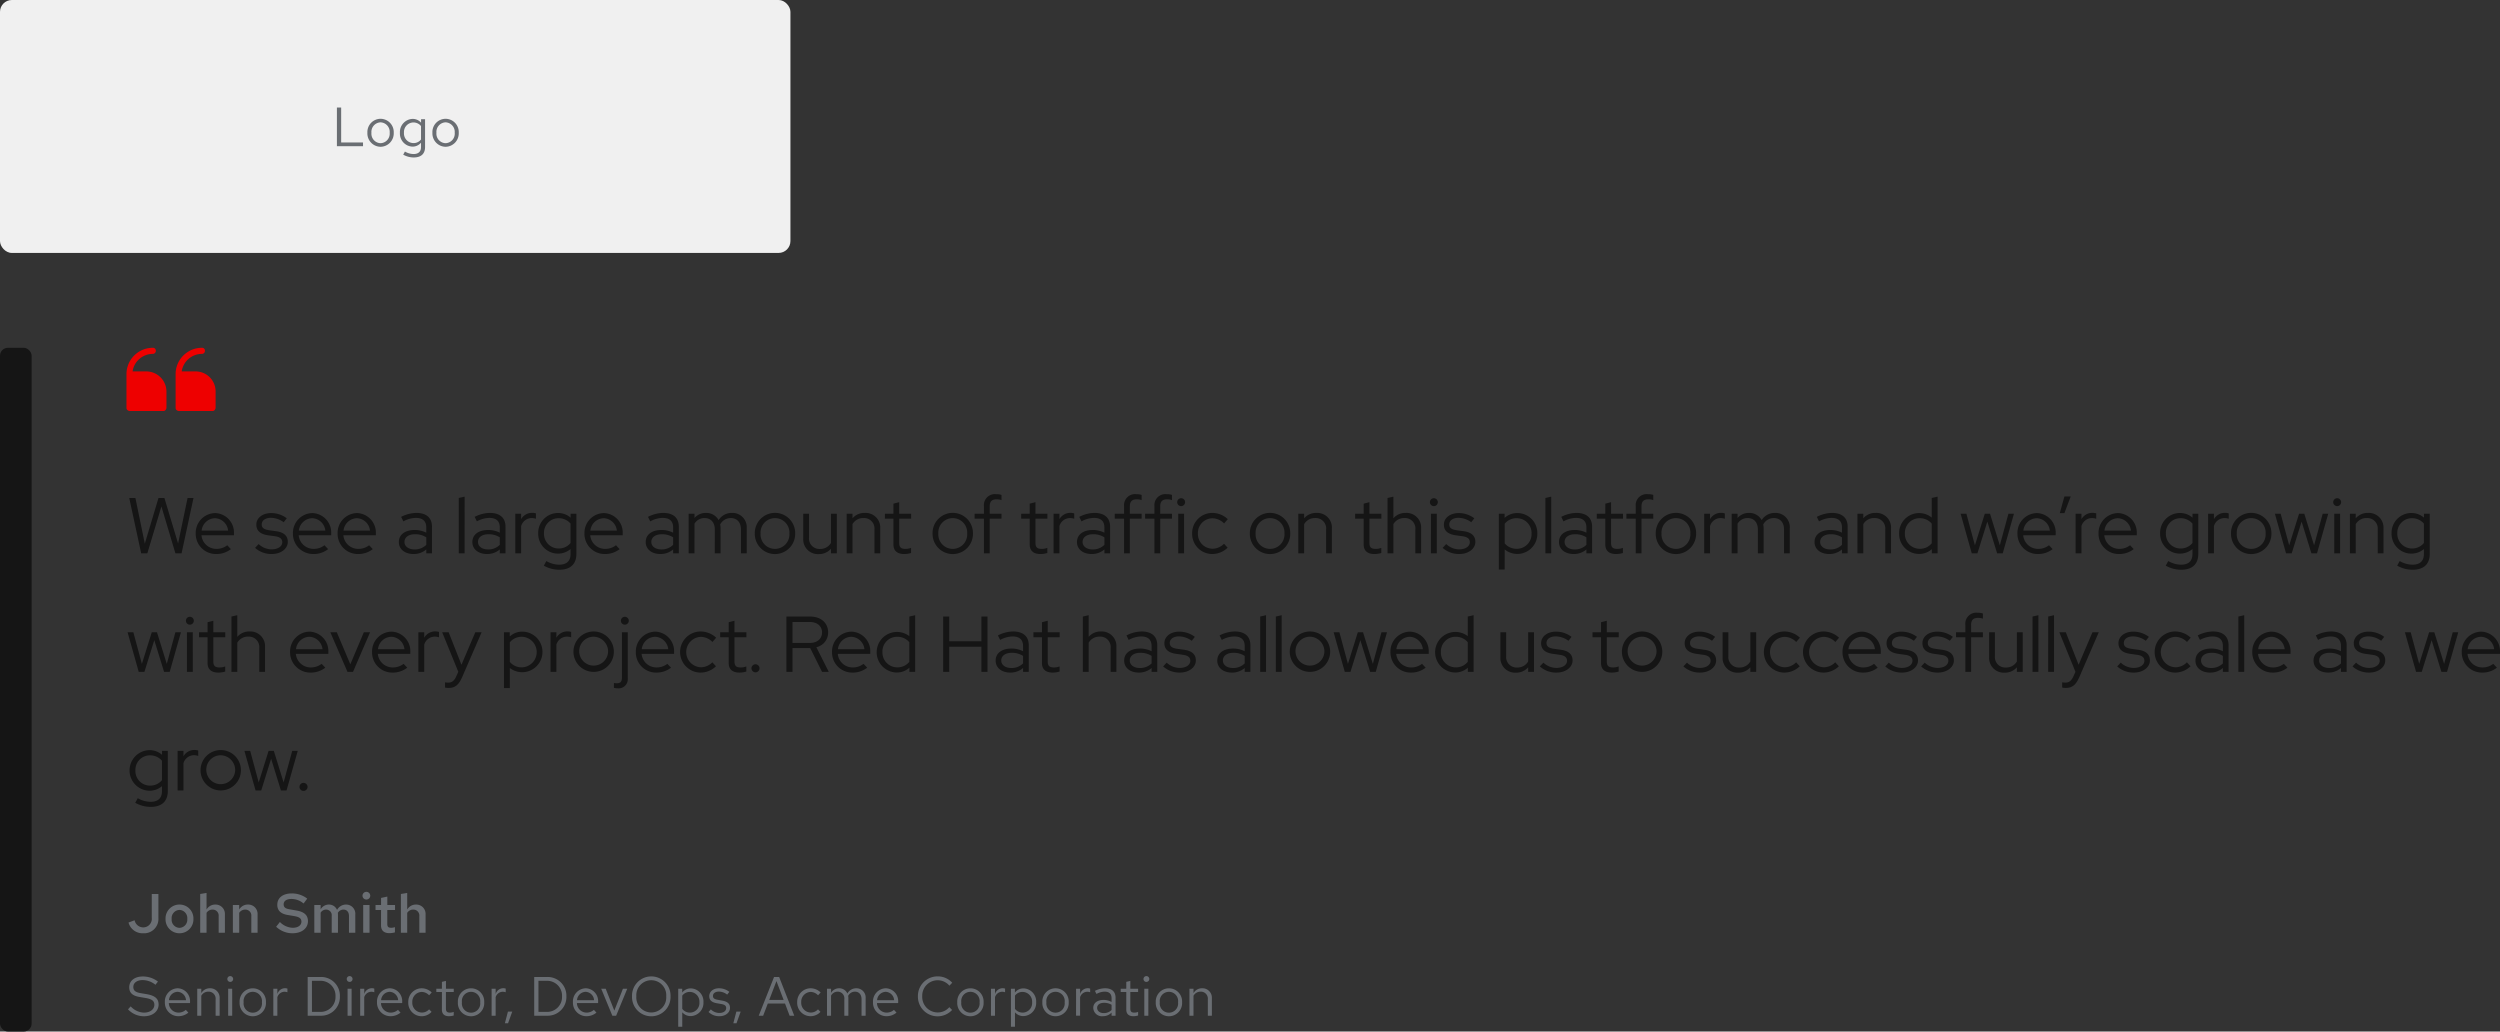 <svg xmlns="http://www.w3.org/2000/svg" width="632.56" height="261" viewBox="0 0 632.56 261"><rect x="0" y="0" width="632.56" height="261" fill="#333333" stroke="none"/><defs><style>.a{fill:#6a6e73;}.b{fill:#151515;}.c{fill:#e00;}.d{fill:#f0f0f0;}</style></defs><g transform="translate(-522 -690)"><path class="a" d="M8.078-3.752V-9.8H6.4v6.006a2.174,2.174,0,0,1-2.142,2.45,2.247,2.247,0,0,1-2.2-1.806l-1.54.574A3.677,3.677,0,0,0,4.242.14,3.623,3.623,0,0,0,8.078-3.752ZM9.884-3.5A3.523,3.523,0,0,0,13.412.14,3.514,3.514,0,0,0,16.94-3.5a3.5,3.5,0,0,0-3.528-3.626A3.511,3.511,0,0,0,9.884-3.5Zm5.5.014a2.05,2.05,0,0,1-1.974,2.254,2.05,2.05,0,0,1-1.974-2.254,2.068,2.068,0,0,1,1.974-2.282A2.068,2.068,0,0,1,15.386-3.486ZM23.324,0h1.582V-4.62A2.364,2.364,0,0,0,22.47-7.126a2.52,2.52,0,0,0-2.212,1.26v-4.2l-1.6.266V0h1.6V-5.026a1.768,1.768,0,0,1,1.526-.826,1.51,1.51,0,0,1,1.54,1.68Zm3.6,0h1.6V-5.026a1.768,1.768,0,0,1,1.526-.826,1.51,1.51,0,0,1,1.54,1.68V0h1.582V-4.62A2.364,2.364,0,0,0,30.73-7.126a2.52,2.52,0,0,0-2.212,1.26V-7.014h-1.6ZM37.87-1.512A6,6,0,0,0,41.972.14c2.492,0,3.948-1.33,3.948-3.066,0-1.456-.882-2.352-2.9-2.688l-1.736-.308c-1.05-.168-1.512-.5-1.512-1.26,0-.938.882-1.358,1.946-1.358a4.727,4.727,0,0,1,3.094,1.148l.924-1.232a6.247,6.247,0,0,0-3.92-1.316c-2.114,0-3.654,1.008-3.654,2.884,0,1.4.84,2.24,2.52,2.548L42.49-4.2c1.316.238,1.778.63,1.778,1.4,0,.882-.812,1.554-2.2,1.554a4.757,4.757,0,0,1-3.248-1.47ZM47.53,0h1.6V-5.068a1.61,1.61,0,0,1,1.386-.784,1.419,1.419,0,0,1,1.414,1.61V0h1.582V-4.578c0-.154-.014-.308-.028-.448a1.633,1.633,0,0,1,1.414-.826c.882,0,1.4.644,1.4,1.61V0h1.6V-4.578a2.326,2.326,0,0,0-2.31-2.548,2.593,2.593,0,0,0-2.31,1.358A2.188,2.188,0,0,0,51.2-7.126a2.382,2.382,0,0,0-2.072,1.218V-7.014h-1.6ZM60.7-8.4a.965.965,0,0,0,.98-.98.98.98,0,0,0-.98-.966.989.989,0,0,0-.98.966A.974.974,0,0,0,60.7-8.4Zm.8,1.386h-1.6V0h1.6Zm2.912,5.166c0,1.288.742,1.96,2.156,1.96a5.218,5.218,0,0,0,1.358-.2v-1.33a2.784,2.784,0,0,1-.952.168c-.714,0-.98-.266-.98-.952V-5.754h1.96v-1.26H66V-9.142l-1.582.336v1.792h-1.4v1.26h1.4ZM74.1,0h1.582V-4.62a2.364,2.364,0,0,0-2.436-2.506,2.52,2.52,0,0,0-2.212,1.26v-4.2l-1.6.266V0h1.6V-5.026a1.768,1.768,0,0,1,1.526-.826,1.51,1.51,0,0,1,1.54,1.68ZM.392,19.39a5.528,5.528,0,0,0,4,1.75c2.408,0,3.738-1.386,3.738-2.954,0-1.442-.84-2.254-2.982-2.632l-1.568-.266c-1.2-.21-1.848-.588-1.848-1.554,0-1.218,1.176-1.75,2.338-1.75a5.194,5.194,0,0,1,3.262,1.19l.63-.812A6.2,6.2,0,0,0,4.1,11.074c-1.792,0-3.4.9-3.4,2.744,0,1.386.826,2.128,2.59,2.436l1.582.266c1.582.28,2.184.742,2.184,1.722,0,1.092-1.008,1.974-2.618,1.974a4.719,4.719,0,0,1-3.374-1.582Zm9.324-1.806A3.418,3.418,0,0,0,13.1,21.126a3.935,3.935,0,0,0,2.562-.91l-.644-.7a2.792,2.792,0,0,1-1.876.7,2.459,2.459,0,0,1-2.422-2.422h5.362V17.5a3.236,3.236,0,0,0-3.136-3.444A3.336,3.336,0,0,0,9.716,17.584Zm3.22-2.632a2.25,2.25,0,0,1,2.128,2.128H10.752A2.258,2.258,0,0,1,12.936,14.952ZM17.906,21h1.022V15.96a2.03,2.03,0,0,1,1.792-1.05,1.771,1.771,0,0,1,1.834,1.96V21h1.022V16.576a2.382,2.382,0,0,0-2.464-2.52,2.462,2.462,0,0,0-2.184,1.232v-1.12H17.906Zm8.344-8.554a.735.735,0,1,0-.728-.742A.726.726,0,0,0,26.25,12.446Zm.5,1.722H25.732V21h1.022Zm1.876,3.416a3.339,3.339,0,1,0,6.664,0,3.337,3.337,0,1,0-6.664,0Zm5.642.014a2.33,2.33,0,1,1-4.62,0,2.331,2.331,0,1,1,4.62,0ZM37.156,21h1.022V16.324a1.921,1.921,0,0,1,1.834-1.386,2.422,2.422,0,0,1,.714.126V14.14a2.01,2.01,0,0,0-.644-.1,2.031,2.031,0,0,0-1.9,1.484V14.168H37.156Zm8.694,0H49.1A4.736,4.736,0,0,0,54,16.1a4.744,4.744,0,0,0-4.9-4.9H45.85Zm3.318-8.834A3.765,3.765,0,0,1,52.892,16.1a3.765,3.765,0,0,1-3.724,3.934h-2.24V12.166Zm7.294.28a.735.735,0,1,0-.728-.742A.726.726,0,0,0,56.462,12.446Zm.5,1.722H55.944V21h1.022ZM59.136,21h1.022V16.324a1.921,1.921,0,0,1,1.834-1.386,2.422,2.422,0,0,1,.714.126V14.14a2.01,2.01,0,0,0-.644-.1,2.031,2.031,0,0,0-1.9,1.484V14.168H59.136Zm4.256-3.416a3.418,3.418,0,0,0,3.388,3.542,3.935,3.935,0,0,0,2.562-.91l-.644-.7a2.792,2.792,0,0,1-1.876.7A2.459,2.459,0,0,1,64.4,17.794h5.362V17.5a3.236,3.236,0,0,0-3.136-3.444A3.336,3.336,0,0,0,63.392,17.584Zm3.22-2.632A2.25,2.25,0,0,1,68.74,17.08H64.428A2.258,2.258,0,0,1,66.612,14.952ZM74.7,20.2a2.465,2.465,0,0,1-2.38-2.618,2.478,2.478,0,0,1,2.38-2.6,2.61,2.61,0,0,1,1.876.854l.658-.714a3.628,3.628,0,0,0-2.548-1.064A3.423,3.423,0,0,0,71.3,17.584,3.392,3.392,0,0,0,77.2,20.02l-.63-.63A2.442,2.442,0,0,1,74.7,20.2Zm5.11-.742c0,1.064.6,1.666,1.792,1.666a4.124,4.124,0,0,0,1.2-.182v-.91a2.521,2.521,0,0,1-.966.182c-.728,0-1.008-.294-1.008-1.022V15.008H82.81v-.84H80.836V12.194l-1.022.238v1.736H78.4v.84h1.414Zm4.046-1.876a3.339,3.339,0,1,0,6.664,0,3.337,3.337,0,1,0-6.664,0ZM89.5,17.6a2.33,2.33,0,1,1-4.62,0,2.331,2.331,0,1,1,4.62,0ZM92.386,21h1.022V16.324a1.921,1.921,0,0,1,1.834-1.386,2.422,2.422,0,0,1,.714.126V14.14a2.01,2.01,0,0,0-.644-.1,2.031,2.031,0,0,0-1.9,1.484V14.168H92.386Zm4.13-1.036-.77,2.954h.8l1.064-2.954ZM103.166,21h3.248a4.736,4.736,0,0,0,4.9-4.9,4.744,4.744,0,0,0-4.9-4.9h-3.248Zm3.318-8.834a3.765,3.765,0,0,1,3.724,3.934,3.765,3.765,0,0,1-3.724,3.934h-2.24V12.166Zm6.482,5.418a3.418,3.418,0,0,0,3.388,3.542,3.935,3.935,0,0,0,2.562-.91l-.644-.7a2.792,2.792,0,0,1-1.876.7,2.459,2.459,0,0,1-2.422-2.422h5.362V17.5a3.236,3.236,0,0,0-3.136-3.444A3.336,3.336,0,0,0,112.966,17.584Zm3.22-2.632a2.25,2.25,0,0,1,2.128,2.128H114A2.258,2.258,0,0,1,116.186,14.952ZM122.934,21h.966l2.814-6.832h-1.092l-2.184,5.544-2.184-5.544H120.12Zm14.728-4.9a4.875,4.875,0,1,0-9.744,0,4.875,4.875,0,1,0,9.744,0Zm-1.092,0a3.791,3.791,0,1,1-7.56,0,3.791,3.791,0,1,1,7.56,0Zm3.038,7.686h1.022V20.132a2.748,2.748,0,0,0,2.142.966,3.329,3.329,0,0,0,3.22-3.514,3.308,3.308,0,0,0-3.164-3.5,2.7,2.7,0,0,0-2.212,1.064v-.98h-1.008Zm2.968-8.806A2.451,2.451,0,0,1,144.97,17.6a2.423,2.423,0,0,1-4.34,1.666V15.918A2.352,2.352,0,0,1,142.576,14.98Zm4.7,5.068a3.788,3.788,0,0,0,2.786,1.078c1.54,0,2.66-.952,2.646-2.114.014-1.036-.644-1.6-1.988-1.834l-1.134-.21c-.84-.154-1.19-.392-1.19-.98,0-.672.63-1.092,1.484-1.092a3.45,3.45,0,0,1,2.114.77l.546-.7a4.251,4.251,0,0,0-2.618-.91c-1.442,0-2.464.84-2.464,2,0,1.022.658,1.568,1.932,1.792l1.134.2c.854.154,1.218.448,1.218,1.022,0,.672-.616,1.232-1.722,1.232a3.06,3.06,0,0,1-2.156-.9Zm7.042-.084-.77,2.954h.8l1.064-2.954ZM159.978,21h1.12l1.176-3.08h4.354L167.79,21h1.176l-3.822-9.8h-1.288Zm2.66-4,1.82-4.76,1.82,4.76ZM173.11,20.2a2.465,2.465,0,0,1-2.38-2.618,2.478,2.478,0,0,1,2.38-2.6,2.61,2.61,0,0,1,1.876.854l.658-.714a3.628,3.628,0,0,0-2.548-1.064,3.423,3.423,0,0,0-3.388,3.528A3.392,3.392,0,0,0,175.6,20.02l-.63-.63A2.442,2.442,0,0,1,173.11,20.2Zm4.144.8h1.022V15.918a1.9,1.9,0,0,1,1.666-1.008,1.7,1.7,0,0,1,1.694,1.932V21h1.022V16.59a2.834,2.834,0,0,0-.056-.6,1.921,1.921,0,0,1,1.708-1.078c1.064,0,1.68.756,1.68,1.932V21h1.036V16.59a2.335,2.335,0,0,0-2.338-2.534,2.551,2.551,0,0,0-2.282,1.33,2.24,2.24,0,0,0-2.086-1.33,2.338,2.338,0,0,0-2.044,1.176V14.168h-1.022Zm11.634-3.416a3.418,3.418,0,0,0,3.388,3.542,3.935,3.935,0,0,0,2.562-.91l-.644-.7a2.792,2.792,0,0,1-1.876.7,2.459,2.459,0,0,1-2.422-2.422h5.362V17.5a3.236,3.236,0,0,0-3.136-3.444A3.336,3.336,0,0,0,188.888,17.584Zm3.22-2.632a2.25,2.25,0,0,1,2.128,2.128h-4.312A2.258,2.258,0,0,1,192.108,14.952Zm13.16,5.222a3.924,3.924,0,0,1-3.92-4.074,3.905,3.905,0,0,1,6.874-2.7l.714-.742a4.9,4.9,0,0,0-3.7-1.61,4.966,4.966,0,0,0-4.984,5.054,4.984,4.984,0,0,0,8.652,3.444l-.7-.714A3.84,3.84,0,0,1,205.268,20.174Zm4.942-2.59a3.339,3.339,0,1,0,6.664,0,3.337,3.337,0,1,0-6.664,0Zm5.642.014a2.33,2.33,0,1,1-4.62,0,2.331,2.331,0,1,1,4.62,0Zm2.884,3.4h1.022V16.324a1.921,1.921,0,0,1,1.834-1.386,2.422,2.422,0,0,1,.714.126V14.14a2.01,2.01,0,0,0-.644-.1,2.031,2.031,0,0,0-1.9,1.484V14.168h-1.022Zm5.054,2.786h1.022V20.132a2.748,2.748,0,0,0,2.142.966,3.329,3.329,0,0,0,3.22-3.514,3.308,3.308,0,0,0-3.164-3.5,2.7,2.7,0,0,0-2.212,1.064v-.98H223.79Zm2.968-8.806a2.451,2.451,0,0,1,2.394,2.618,2.423,2.423,0,0,1-4.34,1.666V15.918A2.352,2.352,0,0,1,226.758,14.98Zm4.984,2.6a3.339,3.339,0,1,0,6.664,0,3.337,3.337,0,1,0-6.664,0Zm5.642.014a2.33,2.33,0,1,1-4.62,0,2.331,2.331,0,1,1,4.62,0Zm2.884,3.4h1.022V16.324a1.921,1.921,0,0,1,1.834-1.386,2.422,2.422,0,0,1,.714.126V14.14a2.01,2.01,0,0,0-.644-.1,2.031,2.031,0,0,0-1.9,1.484V14.168h-1.022Zm6.818.126a2.906,2.906,0,0,0,2.17-.91V21h1.008V16.464c0-1.582-.98-2.408-2.646-2.408a5.722,5.722,0,0,0-2.576.658l.392.784a4.408,4.408,0,0,1,2.058-.588c1.148,0,1.764.546,1.764,1.694v.924a4.1,4.1,0,0,0-2.072-.518c-1.484,0-2.562.756-2.562,2.016A2.2,2.2,0,0,0,247.086,21.126ZM245.6,19.012c0-.8.728-1.274,1.722-1.274a3.545,3.545,0,0,1,1.932.5v1.316a2.726,2.726,0,0,1-1.96.784C246.3,20.342,245.6,19.81,245.6,19.012Zm7.378.448c0,1.064.6,1.666,1.792,1.666a4.124,4.124,0,0,0,1.2-.182v-.91a2.521,2.521,0,0,1-.966.182c-.728,0-1.008-.294-1.008-1.022V15.008h1.974v-.84H254V12.194l-1.022.238v1.736h-1.414v.84h1.414Zm5.082-7.014a.735.735,0,1,0-.728-.742A.726.726,0,0,0,258.062,12.446Zm.5,1.722h-1.022V21h1.022Zm1.876,3.416a3.339,3.339,0,1,0,6.664,0,3.337,3.337,0,1,0-6.664,0Zm5.642.014a2.33,2.33,0,1,1-4.62,0,2.331,2.331,0,1,1,4.62,0Zm2.884,3.4h1.022V15.96a2.03,2.03,0,0,1,1.792-1.05,1.771,1.771,0,0,1,1.834,1.96V21h1.022V16.576a2.382,2.382,0,0,0-2.464-2.52,2.462,2.462,0,0,0-2.184,1.232v-1.12h-1.022Z" transform="translate(554 926)"/><path class="b" d="M5.28,20,8.84,8.14,12.38,20h1.56L16.96,6h-1.5l-2.4,11.52L9.6,6H8.1L4.64,17.56,2.26,6H.7L3.72,20Zm12.24-5.02a5.106,5.106,0,0,0,5.16,5.2,5.892,5.892,0,0,0,3.74-1.24l-.92-.98a4.366,4.366,0,0,1-2.76.92,3.765,3.765,0,0,1-3.76-3.44H27.2v-.46a4.93,4.93,0,0,0-4.74-5.16A5.014,5.014,0,0,0,17.52,14.98Zm4.9-3.86a3.488,3.488,0,0,1,3.3,3.14h-6.7A3.489,3.489,0,0,1,22.42,11.12Zm10.12,7.5a6.131,6.131,0,0,0,4.22,1.56c2.34,0,4.06-1.36,4.06-3.06,0-1.54-.98-2.44-3-2.72l-1.74-.24c-1.3-.2-1.86-.6-1.86-1.48,0-1.02.98-1.66,2.32-1.66a5.574,5.574,0,0,1,3.24,1.12l.78-1a6.49,6.49,0,0,0-3.94-1.32c-2.18,0-3.76,1.22-3.76,2.92,0,1.56,1.02,2.42,2.96,2.7l1.74.24c1.28.18,1.86.66,1.86,1.52,0,.98-1,1.8-2.72,1.8a4.809,4.809,0,0,1-3.26-1.34Zm9.58-3.64a5.106,5.106,0,0,0,5.16,5.2,5.892,5.892,0,0,0,3.74-1.24l-.92-.98a4.366,4.366,0,0,1-2.76.92,3.765,3.765,0,0,1-3.76-3.44H51.8v-.46a4.93,4.93,0,0,0-4.74-5.16A5.014,5.014,0,0,0,42.12,14.98Zm4.9-3.86a3.488,3.488,0,0,1,3.3,3.14h-6.7A3.489,3.489,0,0,1,47.02,11.12Zm6.4,3.86a5.106,5.106,0,0,0,5.16,5.2,5.892,5.892,0,0,0,3.74-1.24l-.92-.98a4.366,4.366,0,0,1-2.76.92,3.765,3.765,0,0,1-3.76-3.44H63.1v-.46a4.93,4.93,0,0,0-4.74-5.16A5.014,5.014,0,0,0,53.42,14.98Zm4.9-3.86a3.488,3.488,0,0,1,3.3,3.14h-6.7A3.489,3.489,0,0,1,58.32,11.12Zm14.3,9.06a4.836,4.836,0,0,0,3.24-1.16V20H77.3V13.26c0-2.26-1.44-3.48-3.96-3.48a8.583,8.583,0,0,0-3.84,1l.56,1.14a6.811,6.811,0,0,1,3.14-.88c1.74,0,2.66.8,2.66,2.42v1.32a6.492,6.492,0,0,0-2.94-.68c-2.24,0-4,1.02-4,3.06C68.92,18.96,70.44,20.18,72.62,20.18Zm-2.28-3.06c0-1.2,1.08-1.94,2.62-1.94a5.1,5.1,0,0,1,2.9.78v1.9a4.087,4.087,0,0,1-2.98,1.16C71.42,19.02,70.34,18.28,70.34,17.12ZM85.56,5.66,84.08,6V20h1.48Zm5.66,14.52a4.836,4.836,0,0,0,3.24-1.16V20H95.9V13.26c0-2.26-1.44-3.48-3.96-3.48a8.583,8.583,0,0,0-3.84,1l.56,1.14a6.811,6.811,0,0,1,3.14-.88c1.74,0,2.66.8,2.66,2.42v1.32a6.492,6.492,0,0,0-2.94-.68c-2.24,0-4,1.02-4,3.06C87.52,18.96,89.04,20.18,91.22,20.18Zm-2.28-3.06c0-1.2,1.08-1.94,2.62-1.94a5.1,5.1,0,0,1,2.9.78v1.9a4.087,4.087,0,0,1-2.98,1.16C90.02,19.02,88.94,18.28,88.94,17.12ZM98.38,20h1.48V13.12a2.8,2.8,0,0,1,2.7-2.04,3.607,3.607,0,0,1,1.04.18V9.9a3.048,3.048,0,0,0-.96-.14,3.166,3.166,0,0,0-2.78,1.6V9.98H98.38Zm10.8.08a4.857,4.857,0,0,0,3.18-1.16V20.2c0,1.76-1,2.68-2.9,2.68a6.6,6.6,0,0,1-3.22-.92l-.64,1.16a7.855,7.855,0,0,0,3.92,1.04c2.76,0,4.32-1.4,4.32-4V9.98h-1.46v1a4.8,4.8,0,0,0-3.16-1.18,5.017,5.017,0,0,0-5.04,5.14A5.021,5.021,0,0,0,109.18,20.08Zm-3.54-5.14a3.675,3.675,0,0,1,3.66-3.82,3.908,3.908,0,0,1,3.06,1.36V17.4a3.832,3.832,0,0,1-3.06,1.38A3.7,3.7,0,0,1,105.64,14.94Zm10.24.04a5.106,5.106,0,0,0,5.16,5.2,5.892,5.892,0,0,0,3.74-1.24l-.92-.98a4.366,4.366,0,0,1-2.76.92,3.765,3.765,0,0,1-3.76-3.44h8.22v-.46a4.93,4.93,0,0,0-4.74-5.16A5.014,5.014,0,0,0,115.88,14.98Zm4.9-3.86a3.488,3.488,0,0,1,3.3,3.14h-6.7A3.489,3.489,0,0,1,120.78,11.12Zm14.3,9.06a4.836,4.836,0,0,0,3.24-1.16V20h1.44V13.26c0-2.26-1.44-3.48-3.96-3.48a8.583,8.583,0,0,0-3.84,1l.56,1.14a6.811,6.811,0,0,1,3.14-.88c1.74,0,2.66.8,2.66,2.42v1.32a6.492,6.492,0,0,0-2.94-.68c-2.24,0-4,1.02-4,3.06C131.38,18.96,132.9,20.18,135.08,20.18Zm-2.28-3.06c0-1.2,1.08-1.94,2.62-1.94a5.1,5.1,0,0,1,2.9.78v1.9a4.087,4.087,0,0,1-2.98,1.16C133.88,19.02,132.8,18.28,132.8,17.12ZM142.24,20h1.48V12.52a2.892,2.892,0,0,1,2.54-1.44c1.62,0,2.6,1.12,2.6,2.88V20h1.46V13.66a4.671,4.671,0,0,0-.1-.94,2.988,2.988,0,0,1,2.66-1.64c1.62,0,2.6,1.12,2.6,2.88V20h1.46V13.66a3.609,3.609,0,0,0-3.7-3.88,3.91,3.91,0,0,0-3.42,1.82,3.513,3.513,0,0,0-3.16-1.82,3.771,3.771,0,0,0-2.94,1.28V9.98h-1.48Zm16.74-5.02a5.111,5.111,0,1,0,10.22,0,5.111,5.111,0,1,0-10.22,0Zm8.76,0a3.658,3.658,0,1,1-7.3,0,3.657,3.657,0,1,1,7.3,0Zm4.96-5h-1.46v6.34a3.7,3.7,0,0,0,3.88,3.88,3.971,3.971,0,0,0,3.14-1.36V20h1.48V9.98h-1.48v7.38a3.1,3.1,0,0,1-2.76,1.54,2.637,2.637,0,0,1-2.8-2.88ZM182.22,20h1.48V12.62a3.1,3.1,0,0,1,2.76-1.54,2.637,2.637,0,0,1,2.8,2.88V20h1.46V13.66a3.7,3.7,0,0,0-3.88-3.88,3.971,3.971,0,0,0-3.14,1.36V9.98h-1.48Zm11.84-2.24c0,1.56.94,2.42,2.7,2.42a5.863,5.863,0,0,0,1.76-.26v-1.3a3.728,3.728,0,0,1-1.46.26c-1.1,0-1.54-.42-1.54-1.5V11.24h3.02V9.98h-3.02V7.06l-1.46.38V9.98H191.9v1.26h2.16Zm9.9-2.78a5.111,5.111,0,1,0,10.22,0,5.111,5.111,0,1,0-10.22,0Zm8.76,0a3.658,3.658,0,1,1-7.3,0,3.657,3.657,0,1,1,7.3,0Zm1.88-5v1.26h2.36V20h1.46V11.24h2.98V9.98h-2.98V8.12c0-1.24.56-1.78,1.74-1.78a3.424,3.424,0,0,1,1.24.2V5.22a4.1,4.1,0,0,0-1.34-.18,2.778,2.778,0,0,0-3.1,3.04v1.9Zm13.94,7.78c0,1.56.94,2.42,2.7,2.42a5.863,5.863,0,0,0,1.76-.26v-1.3a3.728,3.728,0,0,1-1.46.26c-1.1,0-1.54-.42-1.54-1.5V11.24h3.02V9.98H230V7.06l-1.46.38V9.98h-2.16v1.26h2.16ZM234.58,20h1.48V13.12a2.8,2.8,0,0,1,2.7-2.04,3.607,3.607,0,0,1,1.04.18V9.9a3.049,3.049,0,0,0-.96-.14,3.166,3.166,0,0,0-2.78,1.6V9.98h-1.48Zm9.62.18a4.836,4.836,0,0,0,3.24-1.16V20h1.44V13.26c0-2.26-1.44-3.48-3.96-3.48a8.583,8.583,0,0,0-3.84,1l.56,1.14a6.811,6.811,0,0,1,3.14-.88c1.74,0,2.66.8,2.66,2.42v1.32a6.492,6.492,0,0,0-2.94-.68c-2.24,0-4,1.02-4,3.06C240.5,18.96,242.02,20.18,244.2,20.18Zm-2.28-3.06c0-1.2,1.08-1.94,2.62-1.94a5.1,5.1,0,0,1,2.9.78v1.9a4.087,4.087,0,0,1-2.98,1.16C243,19.02,241.92,18.28,241.92,17.12Zm8.14-7.14v1.26h2.36V20h1.46V11.24h2.98V9.98h-2.98V8.12c0-1.24.56-1.78,1.74-1.78a3.424,3.424,0,0,1,1.24.2V5.22a4.1,4.1,0,0,0-1.34-.18,2.778,2.778,0,0,0-3.1,3.04v1.9Zm7.68,0v1.26h2.36V20h1.46V11.24h2.98V9.98h-2.98V8.12c0-1.24.56-1.78,1.74-1.78a3.424,3.424,0,0,1,1.24.2V5.22a4.1,4.1,0,0,0-1.34-.18,2.778,2.778,0,0,0-3.1,3.04v1.9Zm9.12-1.92a1,1,0,0,0,1-1,1,1,0,0,0-2,0A1,1,0,0,0,266.86,8.06Zm.74,1.92h-1.48V20h1.48Zm7.18,8.86a3.726,3.726,0,0,1-3.68-3.86,3.717,3.717,0,0,1,3.66-3.84,4.161,4.161,0,0,1,2.96,1.3l.94-1.08a5.748,5.748,0,0,0-3.92-1.58,5.106,5.106,0,0,0-5.1,5.2,5.093,5.093,0,0,0,5.1,5.2,5.6,5.6,0,0,0,3.88-1.6l-.92-1A4.1,4.1,0,0,1,274.78,18.84Zm9.46-3.86a5.111,5.111,0,1,0,10.22,0,5.111,5.111,0,1,0-10.22,0Zm8.76,0a3.658,3.658,0,1,1-7.3,0,3.657,3.657,0,1,1,7.3,0ZM296.5,20h1.48V12.62a3.1,3.1,0,0,1,2.76-1.54,2.637,2.637,0,0,1,2.8,2.88V20H305V13.66a3.7,3.7,0,0,0-3.88-3.88,3.971,3.971,0,0,0-3.14,1.36V9.98H296.5Zm16.54-2.24c0,1.56.94,2.42,2.7,2.42a5.863,5.863,0,0,0,1.76-.26v-1.3a3.728,3.728,0,0,1-1.46.26c-1.1,0-1.54-.42-1.54-1.5V11.24h3.02V9.98H314.5V7.06l-1.46.38V9.98h-2.16v1.26h2.16ZM326.12,20h1.46V13.66a3.7,3.7,0,0,0-3.88-3.88,3.971,3.971,0,0,0-3.14,1.36V5.66L319.08,6V20h1.48V12.62a3.1,3.1,0,0,1,2.76-1.54,2.637,2.637,0,0,1,2.8,2.88ZM330.8,8.06a1,1,0,0,0,1-1,1,1,0,0,0-2,0A1,1,0,0,0,330.8,8.06Zm.74,1.92h-1.48V20h1.48Zm1.48,8.64a6.131,6.131,0,0,0,4.22,1.56c2.34,0,4.06-1.36,4.06-3.06,0-1.54-.98-2.44-3-2.72l-1.74-.24c-1.3-.2-1.86-.6-1.86-1.48,0-1.02.98-1.66,2.32-1.66a5.574,5.574,0,0,1,3.24,1.12l.78-1a6.49,6.49,0,0,0-3.94-1.32c-2.18,0-3.76,1.22-3.76,2.92,0,1.56,1.02,2.42,2.96,2.7l1.74.24c1.28.18,1.86.66,1.86,1.52,0,.98-1,1.8-2.72,1.8a4.809,4.809,0,0,1-3.26-1.34Zm14.22,5.48h1.48V19.02a5.061,5.061,0,0,0,8.26-4.04,5.034,5.034,0,0,0-5.04-5.16,4.691,4.691,0,0,0-3.24,1.22V9.98h-1.46Zm4.56-12.98A3.739,3.739,0,0,1,355.52,15a3.721,3.721,0,0,1-3.72,3.86,3.905,3.905,0,0,1-3.08-1.38V12.52A3.83,3.83,0,0,1,351.8,11.12Zm8.7-5.46L359.02,6V20h1.48Zm5.66,14.52a4.836,4.836,0,0,0,3.24-1.16V20h1.44V13.26c0-2.26-1.44-3.48-3.96-3.48a8.583,8.583,0,0,0-3.84,1l.56,1.14a6.811,6.811,0,0,1,3.14-.88c1.74,0,2.66.8,2.66,2.42v1.32a6.492,6.492,0,0,0-2.94-.68c-2.24,0-4,1.02-4,3.06C362.46,18.96,363.98,20.18,366.16,20.18Zm-2.28-3.06c0-1.2,1.08-1.94,2.62-1.94a5.1,5.1,0,0,1,2.9.78v1.9a4.087,4.087,0,0,1-2.98,1.16C364.96,19.02,363.88,18.28,363.88,17.12Zm10.3.64c0,1.56.94,2.42,2.7,2.42a5.863,5.863,0,0,0,1.76-.26v-1.3a3.728,3.728,0,0,1-1.46.26c-1.1,0-1.54-.42-1.54-1.5V11.24h3.02V9.98h-3.02V7.06l-1.46.38V9.98h-2.16v1.26h2.16Zm5.34-7.78v1.26h2.36V20h1.46V11.24h2.98V9.98h-2.98V8.12c0-1.24.56-1.78,1.74-1.78a3.424,3.424,0,0,1,1.24.2V5.22a4.1,4.1,0,0,0-1.34-.18,2.778,2.778,0,0,0-3.1,3.04v1.9Zm7.42,5a5.111,5.111,0,1,0,10.22,0,5.111,5.111,0,1,0-10.22,0Zm8.76,0a3.658,3.658,0,1,1-7.3,0,3.657,3.657,0,1,1,7.3,0ZM399.2,20h1.48V13.12a2.8,2.8,0,0,1,2.7-2.04,3.607,3.607,0,0,1,1.04.18V9.9a3.048,3.048,0,0,0-.96-.14,3.166,3.166,0,0,0-2.78,1.6V9.98H399.2Zm6.96,0h1.48V12.52a2.892,2.892,0,0,1,2.54-1.44c1.62,0,2.6,1.12,2.6,2.88V20h1.46V13.66a4.671,4.671,0,0,0-.1-.94,2.988,2.988,0,0,1,2.66-1.64c1.62,0,2.6,1.12,2.6,2.88V20h1.46V13.66a3.609,3.609,0,0,0-3.7-3.88,3.91,3.91,0,0,0-3.42,1.82,3.513,3.513,0,0,0-3.16-1.82,3.771,3.771,0,0,0-2.94,1.28V9.98h-1.48Zm24.66.18a4.836,4.836,0,0,0,3.24-1.16V20h1.44V13.26c0-2.26-1.44-3.48-3.96-3.48a8.583,8.583,0,0,0-3.84,1l.56,1.14a6.811,6.811,0,0,1,3.14-.88c1.74,0,2.66.8,2.66,2.42v1.32a6.492,6.492,0,0,0-2.94-.68c-2.24,0-4,1.02-4,3.06C427.12,18.96,428.64,20.18,430.82,20.18Zm-2.28-3.06c0-1.2,1.08-1.94,2.62-1.94a5.1,5.1,0,0,1,2.9.78v1.9a4.087,4.087,0,0,1-2.98,1.16C429.62,19.02,428.54,18.28,428.54,17.12ZM437.98,20h1.48V12.62a3.1,3.1,0,0,1,2.76-1.54,2.637,2.637,0,0,1,2.8,2.88V20h1.46V13.66a3.7,3.7,0,0,0-3.88-3.88,3.971,3.971,0,0,0-3.14,1.36V9.98h-1.48Zm18.82,0h1.46V5.66L456.78,6v4.96a5.061,5.061,0,0,0-8.26,4.02,5.051,5.051,0,0,0,5.04,5.18,4.691,4.691,0,0,0,3.24-1.22Zm-6.82-5.04a3.7,3.7,0,0,1,3.72-3.84,3.905,3.905,0,0,1,3.08,1.38v4.96a3.83,3.83,0,0,1-3.08,1.4A3.756,3.756,0,0,1,449.98,14.96ZM468.34,20l2.5-8.02L473.32,20h1.42l2.84-10.02h-1.4l-2.18,8-2.48-8H470.2l-2.5,8-2.16-8h-1.46L466.9,20Zm10.12-5.02a5.106,5.106,0,0,0,5.16,5.2,5.892,5.892,0,0,0,3.74-1.24l-.92-.98a4.366,4.366,0,0,1-2.76.92,3.765,3.765,0,0,1-3.76-3.44h8.22v-.46a4.93,4.93,0,0,0-4.74-5.16A5.014,5.014,0,0,0,478.46,14.98Zm4.9-3.86a3.488,3.488,0,0,1,3.3,3.14h-6.7A3.489,3.489,0,0,1,483.36,11.12Zm6.98-5.5-1.16,4.22h1.16l1.6-4.22ZM493.18,20h1.48V13.12a2.8,2.8,0,0,1,2.7-2.04,3.607,3.607,0,0,1,1.04.18V9.9a3.048,3.048,0,0,0-.96-.14,3.166,3.166,0,0,0-2.78,1.6V9.98h-1.48Zm5.8-5.02a5.106,5.106,0,0,0,5.16,5.2,5.892,5.892,0,0,0,3.74-1.24l-.92-.98a4.366,4.366,0,0,1-2.76.92,3.765,3.765,0,0,1-3.76-3.44h8.22v-.46a4.93,4.93,0,0,0-4.74-5.16A5.014,5.014,0,0,0,498.98,14.98Zm4.9-3.86a3.488,3.488,0,0,1,3.3,3.14h-6.7A3.489,3.489,0,0,1,503.88,11.12Zm15.68,8.96a4.856,4.856,0,0,0,3.18-1.16V20.2c0,1.76-1,2.68-2.9,2.68a6.6,6.6,0,0,1-3.22-.92l-.64,1.16a7.856,7.856,0,0,0,3.92,1.04c2.76,0,4.32-1.4,4.32-4V9.98h-1.46v1A4.8,4.8,0,0,0,519.6,9.8a5.017,5.017,0,0,0-5.04,5.14A5.021,5.021,0,0,0,519.56,20.08Zm-3.54-5.14a3.675,3.675,0,0,1,3.66-3.82,3.908,3.908,0,0,1,3.06,1.36V17.4a3.831,3.831,0,0,1-3.06,1.38A3.7,3.7,0,0,1,516.02,14.94ZM526.7,20h1.48V13.12a2.8,2.8,0,0,1,2.7-2.04,3.607,3.607,0,0,1,1.04.18V9.9a3.049,3.049,0,0,0-.96-.14,3.166,3.166,0,0,0-2.78,1.6V9.98H526.7Zm5.8-5.02a5.111,5.111,0,1,0,10.22,0,5.111,5.111,0,1,0-10.22,0Zm8.76,0a3.658,3.658,0,1,1-7.3,0,3.657,3.657,0,1,1,7.3,0Zm6.6,5.02,2.5-8.02L552.84,20h1.42L557.1,9.98h-1.4l-2.18,8-2.48-8h-1.32l-2.5,8-2.16-8H543.6L546.42,20Zm11.5-11.94a1,1,0,0,0,1-1,1,1,0,0,0-2,0A1,1,0,0,0,559.36,8.06Zm.74,1.92h-1.48V20h1.48ZM562.58,20h1.48V12.62a3.1,3.1,0,0,1,2.76-1.54,2.637,2.637,0,0,1,2.8,2.88V20h1.46V13.66a3.7,3.7,0,0,0-3.88-3.88,3.971,3.971,0,0,0-3.14,1.36V9.98h-1.48Zm15.54.08a4.856,4.856,0,0,0,3.18-1.16V20.2c0,1.76-1,2.68-2.9,2.68a6.6,6.6,0,0,1-3.22-.92l-.64,1.16a7.856,7.856,0,0,0,3.92,1.04c2.76,0,4.32-1.4,4.32-4V9.98h-1.46v1a4.8,4.8,0,0,0-3.16-1.18,5.017,5.017,0,0,0-5.04,5.14A5.021,5.021,0,0,0,578.12,20.08Zm-3.54-5.14a3.675,3.675,0,0,1,3.66-3.82,3.908,3.908,0,0,1,3.06,1.36V17.4a3.831,3.831,0,0,1-3.06,1.38A3.7,3.7,0,0,1,574.58,14.94ZM4.54,50l2.5-8.02L9.52,50h1.42l2.84-10.02h-1.4l-2.18,8-2.48-8H6.4l-2.5,8-2.16-8H.28L3.1,50Zm11.5-11.94a1,1,0,0,0,1-1,1,1,0,0,0-2,0A1,1,0,0,0,16.04,38.06Zm.74,1.92H15.3V50h1.48Zm3.74,7.78c0,1.56.94,2.42,2.7,2.42a5.863,5.863,0,0,0,1.76-.26v-1.3a3.728,3.728,0,0,1-1.46.26c-1.1,0-1.54-.42-1.54-1.5V41.24H25V39.98H21.98V37.06l-1.46.38v2.54H18.36v1.26h2.16ZM33.6,50h1.46V43.66a3.7,3.7,0,0,0-3.88-3.88,3.971,3.971,0,0,0-3.14,1.36V35.66L26.56,36V50h1.48V42.62a3.1,3.1,0,0,1,2.76-1.54,2.637,2.637,0,0,1,2.8,2.88Zm7.8-5.02a5.106,5.106,0,0,0,5.16,5.2,5.892,5.892,0,0,0,3.74-1.24l-.92-.98a4.366,4.366,0,0,1-2.76.92,3.765,3.765,0,0,1-3.76-3.44h8.22v-.46a4.93,4.93,0,0,0-4.74-5.16A5.014,5.014,0,0,0,41.4,44.98Zm4.9-3.86a3.488,3.488,0,0,1,3.3,3.14H42.9A3.489,3.489,0,0,1,46.3,41.12ZM55.92,50h1.4l4.32-10.02H60.06l-3.42,8.1-3.42-8.1H51.58Zm6.22-5.02a5.106,5.106,0,0,0,5.16,5.2,5.892,5.892,0,0,0,3.74-1.24l-.92-.98a4.366,4.366,0,0,1-2.76.92,3.765,3.765,0,0,1-3.76-3.44h8.22v-.46a4.93,4.93,0,0,0-4.74-5.16A5.014,5.014,0,0,0,62.14,44.98Zm4.9-3.86a3.488,3.488,0,0,1,3.3,3.14h-6.7A3.489,3.489,0,0,1,67.04,41.12ZM73.86,50h1.48V43.12a2.8,2.8,0,0,1,2.7-2.04,3.607,3.607,0,0,1,1.04.18V39.9a3.048,3.048,0,0,0-.96-.14,3.166,3.166,0,0,0-2.78,1.6V39.98H73.86Zm9.58,1.14c-.52,1.18-1.18,1.58-2,1.58a3.985,3.985,0,0,1-.84-.08v1.32a3.368,3.368,0,0,0,.96.1c1.6,0,2.54-.8,3.38-2.74l4.92-11.34h-1.6l-3.5,8.22-3.24-8.22H79.88l4.08,10ZM95.52,54.1H97V49.02a5.132,5.132,0,1,0,3.22-9.2,4.691,4.691,0,0,0-3.24,1.22V39.98H95.52Zm4.56-12.98a3.873,3.873,0,0,1,0,7.74A3.905,3.905,0,0,1,97,47.48V42.52A3.83,3.83,0,0,1,100.08,41.12ZM107.3,50h1.48V43.12a2.8,2.8,0,0,1,2.7-2.04,3.607,3.607,0,0,1,1.04.18V39.9a3.048,3.048,0,0,0-.96-.14,3.166,3.166,0,0,0-2.78,1.6V39.98H107.3Zm5.8-5.02a5.111,5.111,0,1,0,5.12-5.2A5.115,5.115,0,0,0,113.1,44.98Zm8.76,0a3.657,3.657,0,1,1-3.64-3.88A3.741,3.741,0,0,1,121.86,44.98Zm3.24-7.92a1,1,0,0,0,2,0,1,1,0,0,0-2,0Zm-1.76,16.98a4.272,4.272,0,0,0,.92.12,2.313,2.313,0,0,0,2.58-2.52V39.98h-1.48V51.52c0,.96-.38,1.36-1.28,1.36a2.8,2.8,0,0,1-.74-.08Zm5.54-9.06a5.106,5.106,0,0,0,5.16,5.2,5.892,5.892,0,0,0,3.74-1.24l-.92-.98a4.366,4.366,0,0,1-2.76.92,3.765,3.765,0,0,1-3.76-3.44h8.22v-.46a4.93,4.93,0,0,0-4.74-5.16A5.014,5.014,0,0,0,128.88,44.98Zm4.9-3.86a3.488,3.488,0,0,1,3.3,3.14h-6.7A3.489,3.489,0,0,1,133.78,41.12Zm11.54,7.72a3.854,3.854,0,0,1-.02-7.7,4.161,4.161,0,0,1,2.96,1.3l.94-1.08a5.748,5.748,0,0,0-3.92-1.58,5.2,5.2,0,0,0,0,10.4,5.6,5.6,0,0,0,3.88-1.6l-.92-1A4.1,4.1,0,0,1,145.32,48.84Zm7.06-1.08c0,1.56.94,2.42,2.7,2.42a5.863,5.863,0,0,0,1.76-.26v-1.3a3.728,3.728,0,0,1-1.46.26c-1.1,0-1.54-.42-1.54-1.5V41.24h3.02V39.98h-3.02V37.06l-1.46.38v2.54h-2.16v1.26h2.16Zm6.78.32a1.02,1.02,0,1,0,1.02,1.02A1.024,1.024,0,0,0,159.16,48.08ZM166.98,50h1.54V43.98H173L176,50h1.7l-3.14-6.24a3.789,3.789,0,0,0,2.98-3.74c0-2.28-1.68-4.02-4.56-4.02h-6Zm5.9-12.62c2.02,0,3.12,1.16,3.12,2.64,0,1.5-1.1,2.66-3.12,2.66h-4.36v-5.3Zm5.64,7.6a5.106,5.106,0,0,0,5.16,5.2,5.892,5.892,0,0,0,3.74-1.24l-.92-.98a4.366,4.366,0,0,1-2.76.92,3.765,3.765,0,0,1-3.76-3.44h8.22v-.46a4.93,4.93,0,0,0-4.74-5.16A5.014,5.014,0,0,0,178.52,44.98Zm4.9-3.86a3.488,3.488,0,0,1,3.3,3.14h-6.7A3.489,3.489,0,0,1,183.42,41.12ZM198.1,50h1.46V35.66l-1.48.34v4.96a5.132,5.132,0,1,0-3.22,9.2,4.691,4.691,0,0,0,3.24-1.22Zm-6.82-5.04A3.7,3.7,0,0,1,195,41.12a3.905,3.905,0,0,1,3.08,1.38v4.96a3.83,3.83,0,0,1-3.08,1.4A3.756,3.756,0,0,1,191.28,44.96ZM206.64,50h1.54V43.64h8.14V50h1.54V36h-1.54v6.26h-8.14V36h-1.54Zm16.98.18a4.836,4.836,0,0,0,3.24-1.16V50h1.44V43.26c0-2.26-1.44-3.48-3.96-3.48a8.583,8.583,0,0,0-3.84,1l.56,1.14a6.811,6.811,0,0,1,3.14-.88c1.74,0,2.66.8,2.66,2.42v1.32a6.492,6.492,0,0,0-2.94-.68c-2.24,0-4,1.02-4,3.06C219.92,48.96,221.44,50.18,223.62,50.18Zm-2.28-3.06c0-1.2,1.08-1.94,2.62-1.94a5.1,5.1,0,0,1,2.9.78v1.9a4.087,4.087,0,0,1-2.98,1.16C222.42,49.02,221.34,48.28,221.34,47.12Zm10.3.64c0,1.56.94,2.42,2.7,2.42a5.863,5.863,0,0,0,1.76-.26v-1.3a3.728,3.728,0,0,1-1.46.26c-1.1,0-1.54-.42-1.54-1.5V41.24h3.02V39.98H233.1V37.06l-1.46.38v2.54h-2.16v1.26h2.16ZM249.02,50h1.46V43.66a3.7,3.7,0,0,0-3.88-3.88,3.971,3.971,0,0,0-3.14,1.36V35.66l-1.48.34V50h1.48V42.62a3.1,3.1,0,0,1,2.76-1.54,2.637,2.637,0,0,1,2.8,2.88Zm7.12.18a4.836,4.836,0,0,0,3.24-1.16V50h1.44V43.26c0-2.26-1.44-3.48-3.96-3.48a8.583,8.583,0,0,0-3.84,1l.56,1.14a6.811,6.811,0,0,1,3.14-.88c1.74,0,2.66.8,2.66,2.42v1.32a6.492,6.492,0,0,0-2.94-.68c-2.24,0-4,1.02-4,3.06C252.44,48.96,253.96,50.18,256.14,50.18Zm-2.28-3.06c0-1.2,1.08-1.94,2.62-1.94a5.1,5.1,0,0,1,2.9.78v1.9a4.087,4.087,0,0,1-2.98,1.16C254.94,49.02,253.86,48.28,253.86,47.12Zm8.44,1.5a6.131,6.131,0,0,0,4.22,1.56c2.34,0,4.06-1.36,4.06-3.06,0-1.54-.98-2.44-3-2.72l-1.74-.24c-1.3-.2-1.86-.6-1.86-1.48,0-1.02.98-1.66,2.32-1.66a5.574,5.574,0,0,1,3.24,1.12l.78-1a6.49,6.49,0,0,0-3.94-1.32c-2.18,0-3.76,1.22-3.76,2.92,0,1.56,1.02,2.42,2.96,2.7l1.74.24c1.28.18,1.86.66,1.86,1.52,0,.98-1,1.8-2.72,1.8a4.809,4.809,0,0,1-3.26-1.34Zm17.4,1.56a4.836,4.836,0,0,0,3.24-1.16V50h1.44V43.26c0-2.26-1.44-3.48-3.96-3.48a8.583,8.583,0,0,0-3.84,1l.56,1.14a6.811,6.811,0,0,1,3.14-.88c1.74,0,2.66.8,2.66,2.42v1.32A6.492,6.492,0,0,0,280,44.1c-2.24,0-4,1.02-4,3.06C276,48.96,277.52,50.18,279.7,50.18Zm-2.28-3.06c0-1.2,1.08-1.94,2.62-1.94a5.1,5.1,0,0,1,2.9.78v1.9a4.087,4.087,0,0,1-2.98,1.16C278.5,49.02,277.42,48.28,277.42,47.12Zm10.92-11.46-1.48.34V50h1.48Zm3.96,0-1.48.34V50h1.48Zm2.04,9.32a5.111,5.111,0,1,0,5.12-5.2A5.115,5.115,0,0,0,294.34,44.98Zm8.76,0a3.657,3.657,0,1,1-3.64-3.88A3.741,3.741,0,0,1,303.1,44.98ZM309.7,50l2.5-8.02L314.68,50h1.42l2.84-10.02h-1.4l-2.18,8-2.48-8h-1.32l-2.5,8-2.16-8h-1.46L308.26,50Zm10.12-5.02a5.106,5.106,0,0,0,5.16,5.2,5.892,5.892,0,0,0,3.74-1.24l-.92-.98a4.366,4.366,0,0,1-2.76.92,3.765,3.765,0,0,1-3.76-3.44h8.22v-.46a4.93,4.93,0,0,0-4.74-5.16A5.014,5.014,0,0,0,319.82,44.98Zm4.9-3.86a3.488,3.488,0,0,1,3.3,3.14h-6.7A3.489,3.489,0,0,1,324.72,41.12ZM339.4,50h1.46V35.66l-1.48.34v4.96a5.132,5.132,0,1,0-3.22,9.2,4.691,4.691,0,0,0,3.24-1.22Zm-6.82-5.04a3.7,3.7,0,0,1,3.72-3.84,3.905,3.905,0,0,1,3.08,1.38v4.96a3.83,3.83,0,0,1-3.08,1.4A3.756,3.756,0,0,1,332.58,44.96Zm16.52-4.98h-1.46v6.34a3.7,3.7,0,0,0,3.88,3.88,3.971,3.971,0,0,0,3.14-1.36V50h1.48V39.98h-1.48v7.38a3.1,3.1,0,0,1-2.76,1.54,2.637,2.637,0,0,1-2.8-2.88Zm8.52,8.64a6.131,6.131,0,0,0,4.22,1.56c2.34,0,4.06-1.36,4.06-3.06,0-1.54-.98-2.44-3-2.72l-1.74-.24c-1.3-.2-1.86-.6-1.86-1.48,0-1.02.98-1.66,2.32-1.66a5.574,5.574,0,0,1,3.24,1.12l.78-1a6.49,6.49,0,0,0-3.94-1.32c-2.18,0-3.76,1.22-3.76,2.92,0,1.56,1.02,2.42,2.96,2.7l1.74.24c1.28.18,1.86.66,1.86,1.52,0,.98-1,1.8-2.72,1.8a4.809,4.809,0,0,1-3.26-1.34Zm15.48-.86c0,1.56.94,2.42,2.7,2.42a5.863,5.863,0,0,0,1.76-.26v-1.3a3.728,3.728,0,0,1-1.46.26c-1.1,0-1.54-.42-1.54-1.5V41.24h3.02V39.98h-3.02V37.06l-1.46.38v2.54h-2.16v1.26h2.16Zm5.28-2.78a5.111,5.111,0,1,0,5.12-5.2A5.115,5.115,0,0,0,378.38,44.98Zm8.76,0a3.657,3.657,0,1,1-3.64-3.88A3.741,3.741,0,0,1,387.14,44.98Zm6.8,3.64a6.131,6.131,0,0,0,4.22,1.56c2.34,0,4.06-1.36,4.06-3.06,0-1.54-.98-2.44-3-2.72l-1.74-.24c-1.3-.2-1.86-.6-1.86-1.48,0-1.02.98-1.66,2.32-1.66a5.574,5.574,0,0,1,3.24,1.12l.78-1a6.49,6.49,0,0,0-3.94-1.32c-2.18,0-3.76,1.22-3.76,2.92,0,1.56,1.02,2.42,2.96,2.7l1.74.24c1.28.18,1.86.66,1.86,1.52,0,.98-1,1.8-2.72,1.8a4.809,4.809,0,0,1-3.26-1.34Zm11.38-8.64h-1.46v6.34a3.7,3.7,0,0,0,3.88,3.88,3.971,3.971,0,0,0,3.14-1.36V50h1.48V39.98h-1.48v7.38a3.1,3.1,0,0,1-2.76,1.54,2.637,2.637,0,0,1-2.8-2.88Zm14.22,8.86a3.854,3.854,0,0,1-.02-7.7,4.161,4.161,0,0,1,2.96,1.3l.94-1.08a5.748,5.748,0,0,0-3.92-1.58,5.2,5.2,0,0,0,0,10.4,5.6,5.6,0,0,0,3.88-1.6l-.92-1A4.1,4.1,0,0,1,419.54,48.84Zm9.9,0a3.854,3.854,0,0,1-.02-7.7,4.161,4.161,0,0,1,2.96,1.3l.94-1.08a5.748,5.748,0,0,0-3.92-1.58,5.2,5.2,0,0,0,0,10.4,5.6,5.6,0,0,0,3.88-1.6l-.92-1A4.1,4.1,0,0,1,429.44,48.84Zm4.76-3.86a5.106,5.106,0,0,0,5.16,5.2,5.892,5.892,0,0,0,3.74-1.24l-.92-.98a4.366,4.366,0,0,1-2.76.92,3.765,3.765,0,0,1-3.76-3.44h8.22v-.46a4.93,4.93,0,0,0-4.74-5.16A5.014,5.014,0,0,0,434.2,44.98Zm4.9-3.86a3.488,3.488,0,0,1,3.3,3.14h-6.7A3.489,3.489,0,0,1,439.1,41.12Zm5.92,7.5a6.131,6.131,0,0,0,4.22,1.56c2.34,0,4.06-1.36,4.06-3.06,0-1.54-.98-2.44-3-2.72l-1.74-.24c-1.3-.2-1.86-.6-1.86-1.48,0-1.02.98-1.66,2.32-1.66a5.574,5.574,0,0,1,3.24,1.12l.78-1a6.49,6.49,0,0,0-3.94-1.32c-2.18,0-3.76,1.22-3.76,2.92,0,1.56,1.02,2.42,2.96,2.7l1.74.24c1.28.18,1.86.66,1.86,1.52,0,.98-1,1.8-2.72,1.8a4.809,4.809,0,0,1-3.26-1.34Zm9.08,0a6.131,6.131,0,0,0,4.22,1.56c2.34,0,4.06-1.36,4.06-3.06,0-1.54-.98-2.44-3-2.72l-1.74-.24c-1.3-.2-1.86-.6-1.86-1.48,0-1.02.98-1.66,2.32-1.66a5.574,5.574,0,0,1,3.24,1.12l.78-1a6.49,6.49,0,0,0-3.94-1.32c-2.18,0-3.76,1.22-3.76,2.92,0,1.56,1.02,2.42,2.96,2.7l1.74.24c1.28.18,1.86.66,1.86,1.52,0,.98-1,1.8-2.72,1.8A4.809,4.809,0,0,1,455,47.66Zm8.82-8.64v1.26h2.36V50h1.46V41.24h2.98V39.98h-2.98V38.12c0-1.24.56-1.78,1.74-1.78a3.424,3.424,0,0,1,1.24.2V35.22a4.1,4.1,0,0,0-1.34-.18,2.778,2.778,0,0,0-3.1,3.04v1.9Zm9.84,0H471.3v6.34a3.7,3.7,0,0,0,3.88,3.88,3.971,3.971,0,0,0,3.14-1.36V50h1.48V39.98h-1.48v7.38a3.1,3.1,0,0,1-2.76,1.54,2.637,2.637,0,0,1-2.8-2.88Zm11-4.32-1.48.34V50h1.48Zm3.96,0-1.48.34V50h1.48Zm4.9,15.48c-.52,1.18-1.18,1.58-2,1.58a3.984,3.984,0,0,1-.84-.08v1.32a3.368,3.368,0,0,0,.96.1c1.6,0,2.54-.8,3.38-2.74l4.92-11.34h-1.6l-3.5,8.22-3.24-8.22h-1.64l4.08,10Zm11.08-2.52a6.131,6.131,0,0,0,4.22,1.56c2.34,0,4.06-1.36,4.06-3.06,0-1.54-.98-2.44-3-2.72l-1.74-.24c-1.3-.2-1.86-.6-1.86-1.48,0-1.02.98-1.66,2.32-1.66a5.574,5.574,0,0,1,3.24,1.12l.78-1a6.49,6.49,0,0,0-3.94-1.32c-2.18,0-3.76,1.22-3.76,2.92,0,1.56,1.02,2.42,2.96,2.7l1.74.24c1.28.18,1.86.66,1.86,1.52,0,.98-1,1.8-2.72,1.8a4.809,4.809,0,0,1-3.26-1.34Zm14.72.22a3.854,3.854,0,0,1-.02-7.7,4.161,4.161,0,0,1,2.96,1.3l.94-1.08a5.748,5.748,0,0,0-3.92-1.58,5.2,5.2,0,0,0,0,10.4,5.6,5.6,0,0,0,3.88-1.6l-.92-1A4.1,4.1,0,0,1,518.42,48.84Zm8.78,1.34a4.835,4.835,0,0,0,3.24-1.16V50h1.44V43.26c0-2.26-1.44-3.48-3.96-3.48a8.583,8.583,0,0,0-3.84,1l.56,1.14a6.811,6.811,0,0,1,3.14-.88c1.74,0,2.66.8,2.66,2.42v1.32a6.492,6.492,0,0,0-2.94-.68c-2.24,0-4,1.02-4,3.06C523.5,48.96,525.02,50.18,527.2,50.18Zm-2.28-3.06c0-1.2,1.08-1.94,2.62-1.94a5.1,5.1,0,0,1,2.9.78v1.9a4.087,4.087,0,0,1-2.98,1.16C526,49.02,524.92,48.28,524.92,47.12Zm10.92-11.46-1.48.34V50h1.48Zm2.04,9.32a5.106,5.106,0,0,0,5.16,5.2,5.892,5.892,0,0,0,3.74-1.24l-.92-.98a4.367,4.367,0,0,1-2.76.92,3.765,3.765,0,0,1-3.76-3.44h8.22v-.46a4.93,4.93,0,0,0-4.74-5.16A5.014,5.014,0,0,0,537.88,44.98Zm4.9-3.86a3.488,3.488,0,0,1,3.3,3.14h-6.7A3.489,3.489,0,0,1,542.78,41.12Zm14.3,9.06a4.835,4.835,0,0,0,3.24-1.16V50h1.44V43.26c0-2.26-1.44-3.48-3.96-3.48a8.583,8.583,0,0,0-3.84,1l.56,1.14a6.811,6.811,0,0,1,3.14-.88c1.74,0,2.66.8,2.66,2.42v1.32a6.492,6.492,0,0,0-2.94-.68c-2.24,0-4,1.02-4,3.06C553.38,48.96,554.9,50.18,557.08,50.18Zm-2.28-3.06c0-1.2,1.08-1.94,2.62-1.94a5.1,5.1,0,0,1,2.9.78v1.9a4.087,4.087,0,0,1-2.98,1.16C555.88,49.02,554.8,48.28,554.8,47.12Zm8.44,1.5a6.131,6.131,0,0,0,4.22,1.56c2.34,0,4.06-1.36,4.06-3.06,0-1.54-.98-2.44-3-2.72l-1.74-.24c-1.3-.2-1.86-.6-1.86-1.48,0-1.02.98-1.66,2.32-1.66a5.574,5.574,0,0,1,3.24,1.12l.78-1a6.49,6.49,0,0,0-3.94-1.32c-2.18,0-3.76,1.22-3.76,2.92,0,1.56,1.02,2.42,2.96,2.7l1.74.24c1.28.18,1.86.66,1.86,1.52,0,.98-1,1.8-2.72,1.8a4.809,4.809,0,0,1-3.26-1.34ZM580.76,50l2.5-8.02L585.74,50h1.42L590,39.98h-1.4l-2.18,8-2.48-8h-1.32l-2.5,8-2.16-8H576.5L579.32,50Zm10.12-5.02a5.106,5.106,0,0,0,5.16,5.2,5.892,5.892,0,0,0,3.74-1.24l-.92-.98a4.367,4.367,0,0,1-2.76.92,3.765,3.765,0,0,1-3.76-3.44h8.22v-.46a4.93,4.93,0,0,0-4.74-5.16A5.014,5.014,0,0,0,590.88,44.98Zm4.9-3.86a3.488,3.488,0,0,1,3.3,3.14h-6.7A3.489,3.489,0,0,1,595.78,41.12ZM5.8,80.08a4.857,4.857,0,0,0,3.18-1.16V80.2c0,1.76-1,2.68-2.9,2.68a6.6,6.6,0,0,1-3.22-.92l-.64,1.16a7.855,7.855,0,0,0,3.92,1.04c2.76,0,4.32-1.4,4.32-4V69.98H9v1A4.8,4.8,0,0,0,5.84,69.8,5.141,5.141,0,0,0,5.8,80.08ZM2.26,74.94a3.675,3.675,0,0,1,3.66-3.82,3.908,3.908,0,0,1,3.06,1.36V77.4a3.831,3.831,0,0,1-3.06,1.38A3.7,3.7,0,0,1,2.26,74.94ZM12.94,80h1.48V73.12a2.8,2.8,0,0,1,2.7-2.04,3.607,3.607,0,0,1,1.04.18V69.9a3.048,3.048,0,0,0-.96-.14,3.166,3.166,0,0,0-2.78,1.6V69.98H12.94Zm5.8-5.02a5.111,5.111,0,1,0,5.12-5.2A5.115,5.115,0,0,0,18.74,74.98Zm8.76,0a3.657,3.657,0,1,1-3.64-3.88A3.741,3.741,0,0,1,27.5,74.98ZM34.1,80l2.5-8.02L39.08,80H40.5l2.84-10.02h-1.4l-2.18,8-2.48-8H35.96l-2.5,8-2.16-8H29.84L32.66,80Zm10.7-1.92a1.02,1.02,0,1,0,1.02,1.02A1.024,1.024,0,0,0,44.8,78.08Z" transform="translate(554 810)"/><path class="c" d="M23.746,15.676h-3.47a5.186,5.186,0,0,1,5.108-4.434.76.76,0,0,0,.771-.771.709.709,0,0,0-.771-.771,6.664,6.664,0,0,0-6.651,6.651v8.578c0,.386.289.675.771.771h8.578c.386,0,.675-.289.771-.771V20.688A5.06,5.06,0,0,0,23.746,15.676Zm-12.434,0H7.842a5.186,5.186,0,0,1,5.108-4.434.76.76,0,0,0,.771-.771.709.709,0,0,0-.771-.771A6.664,6.664,0,0,0,6.3,16.351v8.578c0,.386.289.675.771.771h8.578c.386,0,.675-.289.771-.771V20.688A5.123,5.123,0,0,0,11.312,15.676Z" transform="translate(547.7 768.3)"/><rect class="b" width="8" height="173" rx="2" transform="translate(522 778)"/><rect class="d" width="200" height="64" rx="3" transform="translate(522 690)"/><path class="a" d="M1.246,0H7.854V-.952H2.324V-9.8H1.246ZM8.96-3.416A3.384,3.384,0,0,0,12.278.14a3.389,3.389,0,0,0,3.346-3.556,3.365,3.365,0,0,0-3.346-3.528A3.359,3.359,0,0,0,8.96-3.416ZM14.6-3.4A2.412,2.412,0,0,1,12.278-.77,2.4,2.4,0,0,1,9.982-3.4a2.421,2.421,0,0,1,2.3-2.646A2.424,2.424,0,0,1,14.6-3.4ZM20.356.1A2.759,2.759,0,0,0,22.526-.9V.224c0,1.148-.672,1.75-1.9,1.75a4.449,4.449,0,0,1-2.17-.63l-.434.784a5.318,5.318,0,0,0,2.66.714c1.848,0,2.87-.924,2.87-2.632V-6.832H22.54v.868a2.82,2.82,0,0,0-2.128-.952A3.329,3.329,0,0,0,17.192-3.4,3.308,3.308,0,0,0,20.356.1ZM18.214-3.416a2.428,2.428,0,0,1,2.38-2.6,2.462,2.462,0,0,1,1.932.91v3.4a2.36,2.36,0,0,1-1.932.91A2.44,2.44,0,0,1,18.214-3.416Zm7.2,0A3.384,3.384,0,0,0,28.728.14a3.389,3.389,0,0,0,3.346-3.556,3.365,3.365,0,0,0-3.346-3.528A3.359,3.359,0,0,0,25.41-3.416Zm5.642.014A2.412,2.412,0,0,1,28.728-.77a2.4,2.4,0,0,1-2.3-2.632,2.421,2.421,0,0,1,2.3-2.646A2.424,2.424,0,0,1,31.052-3.4Z" transform="translate(606 727)"/></g></svg>